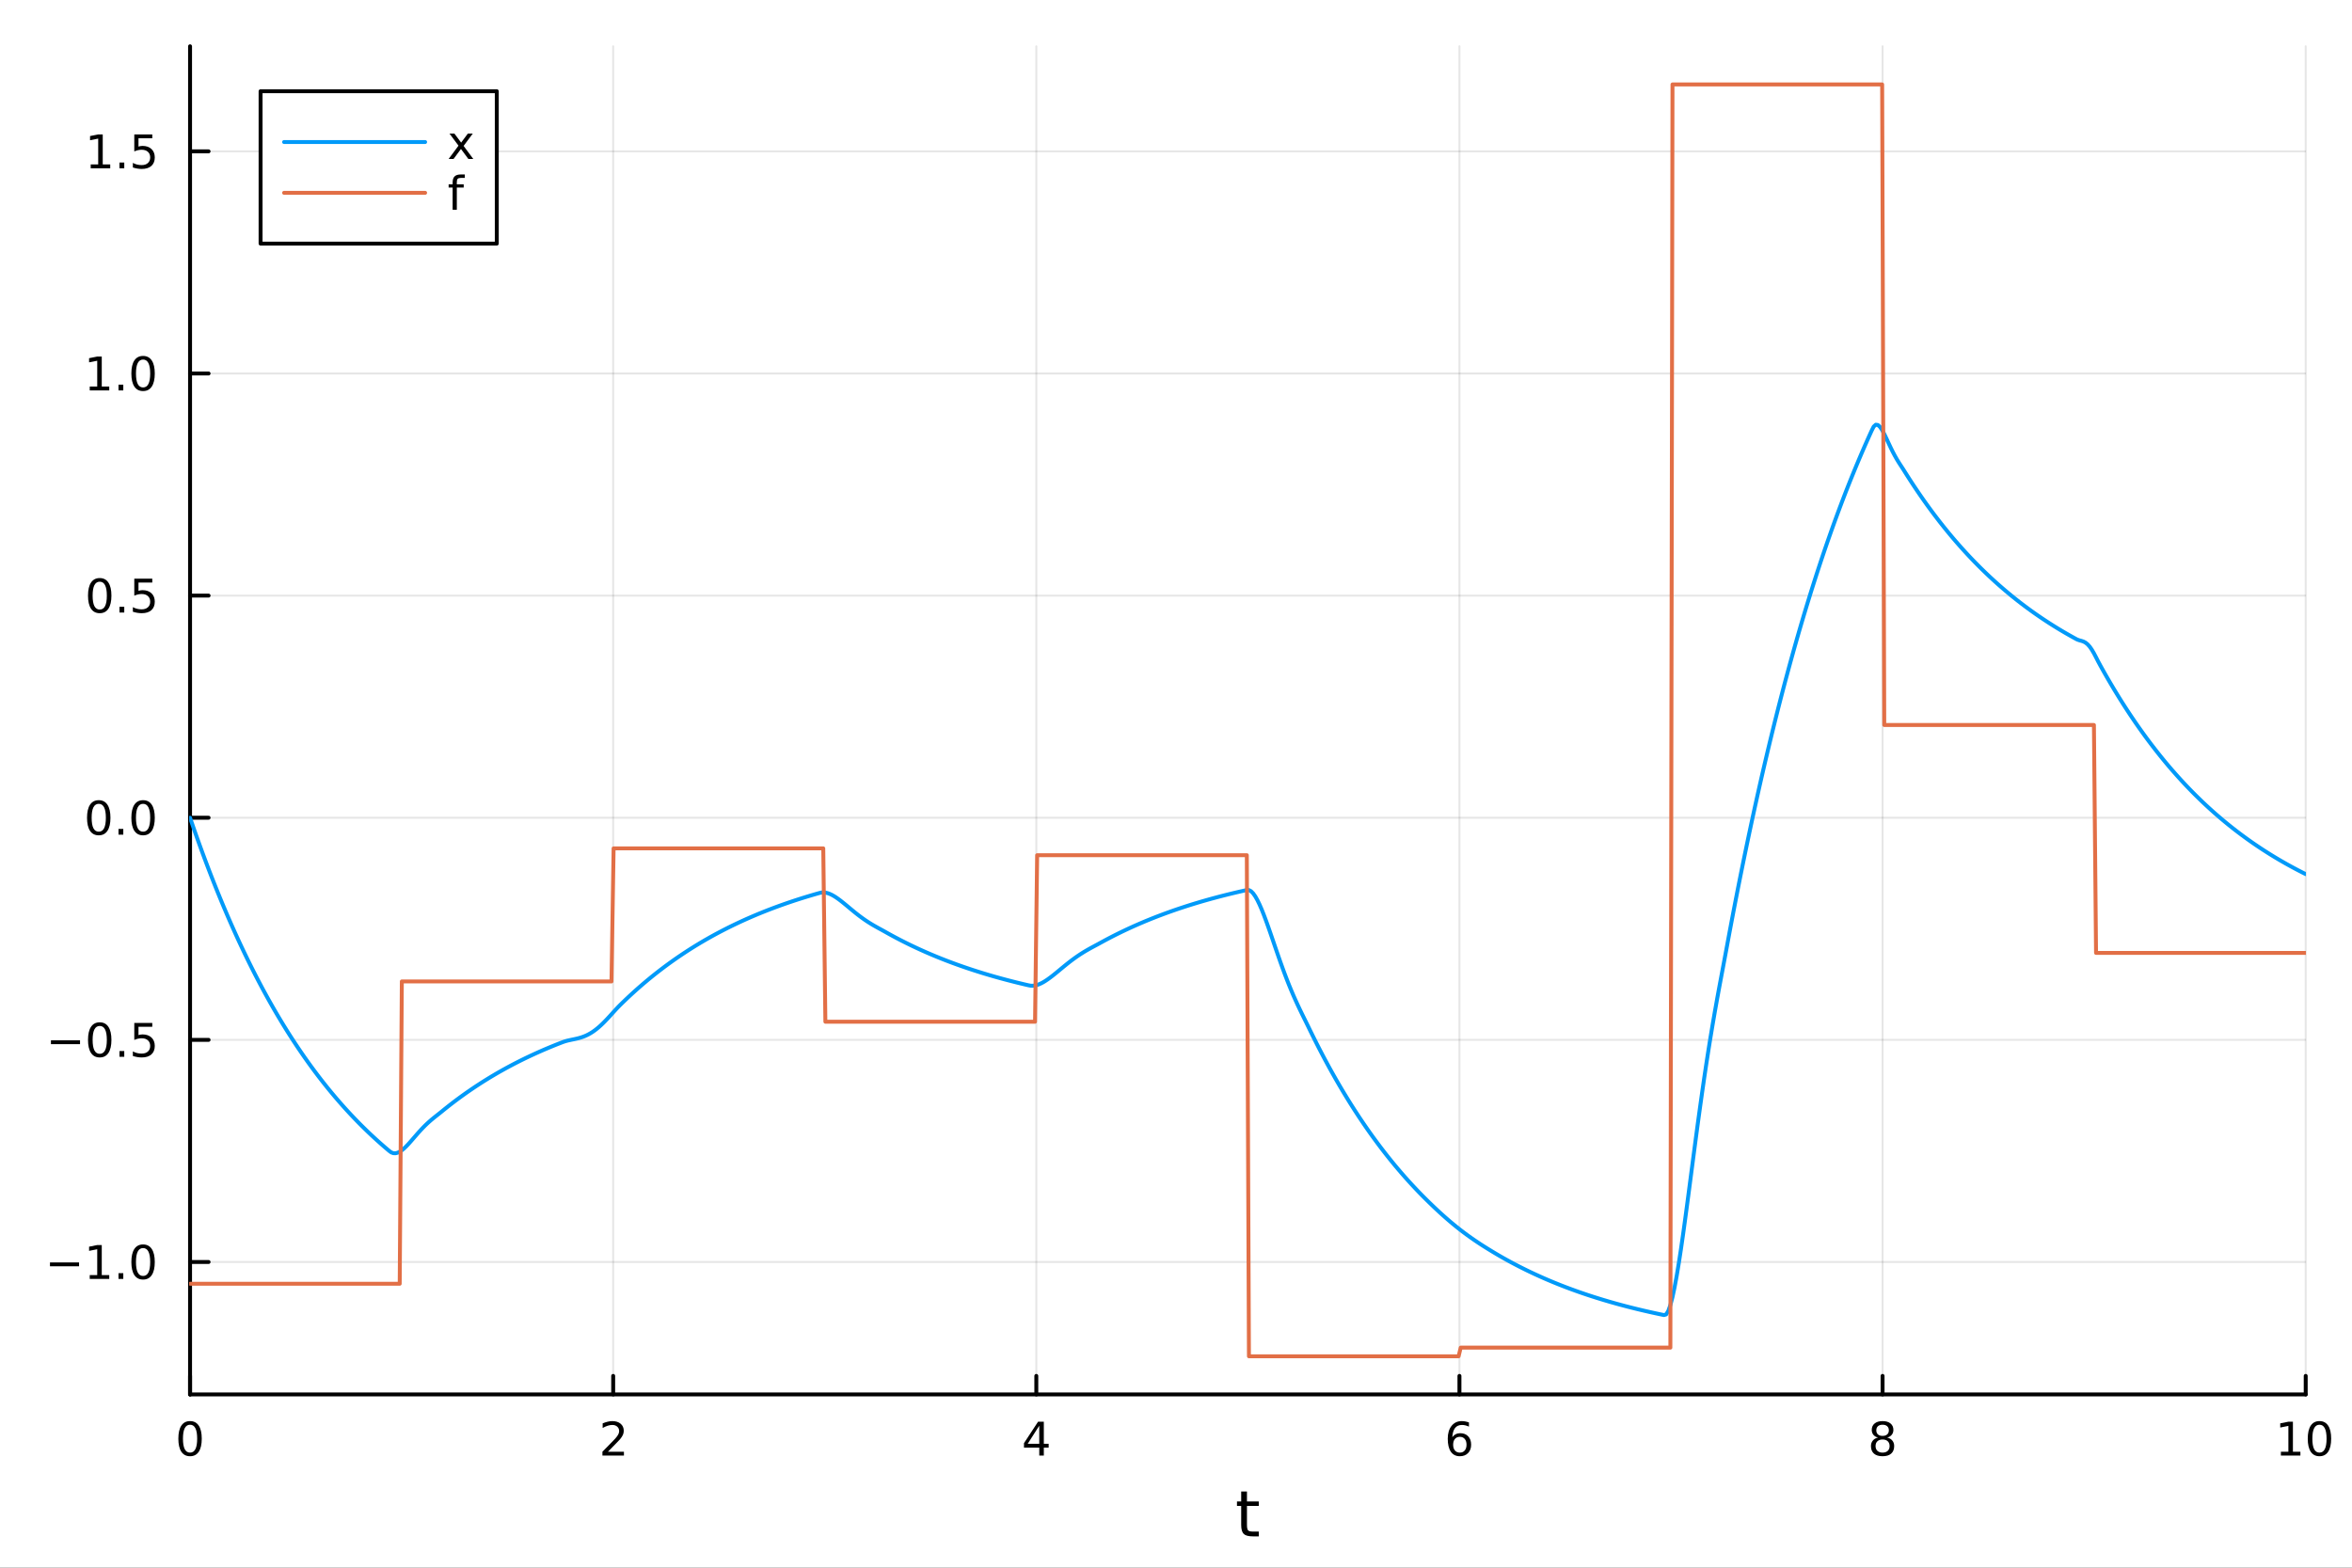 <?xml version="1.0" encoding="utf-8"?>
<svg xmlns="http://www.w3.org/2000/svg" xmlns:xlink="http://www.w3.org/1999/xlink" width="600" height="400" viewBox="0 0 2400 1600">
<rect x="0" y="0" width="2400" height="1600" fill="#333333" stroke="none"/>
<defs>
  <clipPath id="clip630">
    <rect x="0" y="0" width="2400" height="1600"/>
  </clipPath>
</defs>
<path clip-path="url(#clip630)" d="M0 1600 L2400 1600 L2400 0 L0 0  Z" fill="#ffffff" fill-rule="evenodd" fill-opacity="1"/>
<defs>
  <clipPath id="clip631">
    <rect x="480" y="0" width="1681" height="1600"/>
  </clipPath>
</defs>
<path clip-path="url(#clip630)" d="M193.936 1423.18 L2352.76 1423.18 L2352.76 47.244 L193.936 47.244  Z" fill="#ffffff" fill-rule="evenodd" fill-opacity="1"/>
<defs>
  <clipPath id="clip632">
    <rect x="193" y="47" width="2160" height="1377"/>
  </clipPath>
</defs>
<polyline clip-path="url(#clip632)" style="stroke:#000000; stroke-linecap:round; stroke-linejoin:round; stroke-width:2; stroke-opacity:0.1; fill:none" points="193.936,1423.18 193.936,47.244 "/>
<polyline clip-path="url(#clip632)" style="stroke:#000000; stroke-linecap:round; stroke-linejoin:round; stroke-width:2; stroke-opacity:0.1; fill:none" points="625.7,1423.18 625.7,47.244 "/>
<polyline clip-path="url(#clip632)" style="stroke:#000000; stroke-linecap:round; stroke-linejoin:round; stroke-width:2; stroke-opacity:0.1; fill:none" points="1057.46,1423.18 1057.46,47.244 "/>
<polyline clip-path="url(#clip632)" style="stroke:#000000; stroke-linecap:round; stroke-linejoin:round; stroke-width:2; stroke-opacity:0.1; fill:none" points="1489.23,1423.18 1489.23,47.244 "/>
<polyline clip-path="url(#clip632)" style="stroke:#000000; stroke-linecap:round; stroke-linejoin:round; stroke-width:2; stroke-opacity:0.1; fill:none" points="1920.99,1423.18 1920.99,47.244 "/>
<polyline clip-path="url(#clip632)" style="stroke:#000000; stroke-linecap:round; stroke-linejoin:round; stroke-width:2; stroke-opacity:0.1; fill:none" points="2352.76,1423.18 2352.76,47.244 "/>
<polyline clip-path="url(#clip632)" style="stroke:#000000; stroke-linecap:round; stroke-linejoin:round; stroke-width:2; stroke-opacity:0.1; fill:none" points="193.936,1288 2352.76,1288 "/>
<polyline clip-path="url(#clip632)" style="stroke:#000000; stroke-linecap:round; stroke-linejoin:round; stroke-width:2; stroke-opacity:0.1; fill:none" points="193.936,1061.3 2352.76,1061.3 "/>
<polyline clip-path="url(#clip632)" style="stroke:#000000; stroke-linecap:round; stroke-linejoin:round; stroke-width:2; stroke-opacity:0.1; fill:none" points="193.936,834.593 2352.76,834.593 "/>
<polyline clip-path="url(#clip632)" style="stroke:#000000; stroke-linecap:round; stroke-linejoin:round; stroke-width:2; stroke-opacity:0.1; fill:none" points="193.936,607.888 2352.76,607.888 "/>
<polyline clip-path="url(#clip632)" style="stroke:#000000; stroke-linecap:round; stroke-linejoin:round; stroke-width:2; stroke-opacity:0.1; fill:none" points="193.936,381.184 2352.76,381.184 "/>
<polyline clip-path="url(#clip632)" style="stroke:#000000; stroke-linecap:round; stroke-linejoin:round; stroke-width:2; stroke-opacity:0.1; fill:none" points="193.936,154.479 2352.76,154.479 "/>
<polyline clip-path="url(#clip630)" style="stroke:#000000; stroke-linecap:round; stroke-linejoin:round; stroke-width:4; stroke-opacity:1; fill:none" points="193.936,1423.18 2352.76,1423.18 "/>
<polyline clip-path="url(#clip630)" style="stroke:#000000; stroke-linecap:round; stroke-linejoin:round; stroke-width:4; stroke-opacity:1; fill:none" points="193.936,1423.18 193.936,1404.28 "/>
<polyline clip-path="url(#clip630)" style="stroke:#000000; stroke-linecap:round; stroke-linejoin:round; stroke-width:4; stroke-opacity:1; fill:none" points="625.7,1423.18 625.7,1404.28 "/>
<polyline clip-path="url(#clip630)" style="stroke:#000000; stroke-linecap:round; stroke-linejoin:round; stroke-width:4; stroke-opacity:1; fill:none" points="1057.46,1423.18 1057.46,1404.28 "/>
<polyline clip-path="url(#clip630)" style="stroke:#000000; stroke-linecap:round; stroke-linejoin:round; stroke-width:4; stroke-opacity:1; fill:none" points="1489.23,1423.18 1489.23,1404.28 "/>
<polyline clip-path="url(#clip630)" style="stroke:#000000; stroke-linecap:round; stroke-linejoin:round; stroke-width:4; stroke-opacity:1; fill:none" points="1920.99,1423.18 1920.99,1404.28 "/>
<polyline clip-path="url(#clip630)" style="stroke:#000000; stroke-linecap:round; stroke-linejoin:round; stroke-width:4; stroke-opacity:1; fill:none" points="2352.76,1423.18 2352.76,1404.28 "/>
<path clip-path="url(#clip630)" d="M193.936 1454.1 Q190.325 1454.1 188.496 1457.66 Q186.691 1461.2 186.691 1468.33 Q186.691 1475.44 188.496 1479.01 Q190.325 1482.55 193.936 1482.55 Q197.57 1482.55 199.376 1479.01 Q201.204 1475.44 201.204 1468.33 Q201.204 1461.2 199.376 1457.66 Q197.57 1454.1 193.936 1454.1 M193.936 1450.39 Q199.746 1450.39 202.802 1455 Q205.88 1459.58 205.88 1468.33 Q205.88 1477.06 202.802 1481.67 Q199.746 1486.25 193.936 1486.25 Q188.126 1486.25 185.047 1481.67 Q181.992 1477.06 181.992 1468.33 Q181.992 1459.58 185.047 1455 Q188.126 1450.39 193.936 1450.39 Z" fill="#000000" fill-rule="nonzero" fill-opacity="1" /><path clip-path="url(#clip630)" d="M620.353 1481.64 L636.672 1481.64 L636.672 1485.58 L614.728 1485.58 L614.728 1481.64 Q617.39 1478.89 621.973 1474.26 Q626.58 1469.61 627.76 1468.27 Q630.006 1465.74 630.885 1464.01 Q631.788 1462.25 631.788 1460.56 Q631.788 1457.8 629.843 1456.07 Q627.922 1454.33 624.82 1454.33 Q622.621 1454.33 620.168 1455.09 Q617.737 1455.86 614.959 1457.41 L614.959 1452.69 Q617.783 1451.55 620.237 1450.97 Q622.691 1450.39 624.728 1450.39 Q630.098 1450.39 633.293 1453.08 Q636.487 1455.77 636.487 1460.26 Q636.487 1462.39 635.677 1464.31 Q634.89 1466.2 632.783 1468.8 Q632.205 1469.47 629.103 1472.69 Q626.001 1475.88 620.353 1481.64 Z" fill="#000000" fill-rule="nonzero" fill-opacity="1" /><path clip-path="url(#clip630)" d="M1060.47 1455.09 L1048.67 1473.54 L1060.47 1473.54 L1060.47 1455.09 M1059.25 1451.02 L1065.13 1451.02 L1065.13 1473.54 L1070.06 1473.54 L1070.06 1477.43 L1065.13 1477.43 L1065.13 1485.58 L1060.47 1485.58 L1060.47 1477.43 L1044.87 1477.43 L1044.87 1472.92 L1059.25 1451.02 Z" fill="#000000" fill-rule="nonzero" fill-opacity="1" /><path clip-path="url(#clip630)" d="M1489.63 1466.44 Q1486.48 1466.44 1484.63 1468.59 Q1482.8 1470.74 1482.8 1474.49 Q1482.8 1478.22 1484.63 1480.39 Q1486.48 1482.55 1489.63 1482.55 Q1492.78 1482.55 1494.61 1480.39 Q1496.46 1478.22 1496.46 1474.49 Q1496.46 1470.74 1494.61 1468.59 Q1492.78 1466.44 1489.63 1466.44 M1498.92 1451.78 L1498.92 1456.04 Q1497.16 1455.21 1495.35 1454.77 Q1493.57 1454.33 1491.81 1454.33 Q1487.18 1454.33 1484.73 1457.45 Q1482.3 1460.58 1481.95 1466.9 Q1483.31 1464.89 1485.37 1463.82 Q1487.43 1462.73 1489.91 1462.73 Q1495.12 1462.73 1498.13 1465.9 Q1501.16 1469.05 1501.16 1474.49 Q1501.16 1479.82 1498.01 1483.03 Q1494.86 1486.25 1489.63 1486.25 Q1483.64 1486.25 1480.47 1481.67 Q1477.3 1477.06 1477.3 1468.33 Q1477.3 1460.14 1481.18 1455.28 Q1485.07 1450.39 1491.62 1450.39 Q1493.38 1450.39 1495.17 1450.74 Q1496.97 1451.09 1498.92 1451.78 Z" fill="#000000" fill-rule="nonzero" fill-opacity="1" /><path clip-path="url(#clip630)" d="M1920.99 1469.17 Q1917.66 1469.17 1915.74 1470.95 Q1913.84 1472.73 1913.84 1475.86 Q1913.84 1478.98 1915.74 1480.77 Q1917.66 1482.55 1920.99 1482.55 Q1924.33 1482.55 1926.25 1480.77 Q1928.17 1478.96 1928.17 1475.86 Q1928.17 1472.73 1926.25 1470.95 Q1924.35 1469.17 1920.99 1469.17 M1916.32 1467.18 Q1913.31 1466.44 1911.62 1464.38 Q1909.95 1462.32 1909.95 1459.35 Q1909.95 1455.21 1912.89 1452.8 Q1915.85 1450.39 1920.99 1450.39 Q1926.15 1450.39 1929.09 1452.8 Q1932.03 1455.21 1932.03 1459.35 Q1932.03 1462.32 1930.34 1464.38 Q1928.68 1466.44 1925.69 1467.18 Q1929.07 1467.96 1930.95 1470.26 Q1932.84 1472.55 1932.84 1475.86 Q1932.84 1480.88 1929.77 1483.57 Q1926.71 1486.25 1920.99 1486.25 Q1915.27 1486.25 1912.2 1483.57 Q1909.14 1480.88 1909.14 1475.86 Q1909.14 1472.55 1911.04 1470.26 Q1912.94 1467.96 1916.32 1467.18 M1914.6 1459.79 Q1914.6 1462.48 1916.27 1463.98 Q1917.96 1465.49 1920.99 1465.49 Q1924 1465.49 1925.69 1463.98 Q1927.4 1462.48 1927.4 1459.79 Q1927.4 1457.11 1925.69 1455.6 Q1924 1454.1 1920.99 1454.1 Q1917.96 1454.1 1916.27 1455.6 Q1914.6 1457.11 1914.6 1459.79 Z" fill="#000000" fill-rule="nonzero" fill-opacity="1" /><path clip-path="url(#clip630)" d="M2327.44 1481.64 L2335.08 1481.64 L2335.08 1455.28 L2326.77 1456.95 L2326.77 1452.69 L2335.04 1451.02 L2339.71 1451.02 L2339.71 1481.64 L2347.35 1481.64 L2347.35 1485.58 L2327.44 1485.58 L2327.44 1481.64 Z" fill="#000000" fill-rule="nonzero" fill-opacity="1" /><path clip-path="url(#clip630)" d="M2366.8 1454.1 Q2363.18 1454.1 2361.36 1457.66 Q2359.55 1461.2 2359.55 1468.33 Q2359.55 1475.44 2361.36 1479.01 Q2363.18 1482.55 2366.8 1482.55 Q2370.43 1482.55 2372.23 1479.01 Q2374.06 1475.44 2374.06 1468.33 Q2374.06 1461.2 2372.23 1457.66 Q2370.43 1454.1 2366.8 1454.1 M2366.8 1450.39 Q2372.61 1450.39 2375.66 1455 Q2378.74 1459.58 2378.74 1468.33 Q2378.74 1477.06 2375.66 1481.67 Q2372.61 1486.25 2366.8 1486.25 Q2360.99 1486.25 2357.91 1481.67 Q2354.85 1477.06 2354.85 1468.33 Q2354.85 1459.58 2357.91 1455 Q2360.99 1450.39 2366.8 1450.39 Z" fill="#000000" fill-rule="nonzero" fill-opacity="1" /><path clip-path="url(#clip630)" d="M1272.41 1522.27 L1272.41 1532.4 L1284.47 1532.4 L1284.47 1536.95 L1272.41 1536.95 L1272.41 1556.3 Q1272.41 1560.66 1273.58 1561.9 Q1274.79 1563.14 1278.45 1563.14 L1284.47 1563.14 L1284.47 1568.04 L1278.45 1568.04 Q1271.67 1568.04 1269.1 1565.53 Q1266.52 1562.98 1266.52 1556.3 L1266.52 1536.95 L1262.22 1536.95 L1262.22 1532.4 L1266.52 1532.4 L1266.52 1522.27 L1272.41 1522.27 Z" fill="#000000" fill-rule="nonzero" fill-opacity="1" /><polyline clip-path="url(#clip630)" style="stroke:#000000; stroke-linecap:round; stroke-linejoin:round; stroke-width:4; stroke-opacity:1; fill:none" points="193.936,1423.18 193.936,47.244 "/>
<polyline clip-path="url(#clip630)" style="stroke:#000000; stroke-linecap:round; stroke-linejoin:round; stroke-width:4; stroke-opacity:1; fill:none" points="193.936,1288 212.834,1288 "/>
<polyline clip-path="url(#clip630)" style="stroke:#000000; stroke-linecap:round; stroke-linejoin:round; stroke-width:4; stroke-opacity:1; fill:none" points="193.936,1061.3 212.834,1061.3 "/>
<polyline clip-path="url(#clip630)" style="stroke:#000000; stroke-linecap:round; stroke-linejoin:round; stroke-width:4; stroke-opacity:1; fill:none" points="193.936,834.593 212.834,834.593 "/>
<polyline clip-path="url(#clip630)" style="stroke:#000000; stroke-linecap:round; stroke-linejoin:round; stroke-width:4; stroke-opacity:1; fill:none" points="193.936,607.888 212.834,607.888 "/>
<polyline clip-path="url(#clip630)" style="stroke:#000000; stroke-linecap:round; stroke-linejoin:round; stroke-width:4; stroke-opacity:1; fill:none" points="193.936,381.184 212.834,381.184 "/>
<polyline clip-path="url(#clip630)" style="stroke:#000000; stroke-linecap:round; stroke-linejoin:round; stroke-width:4; stroke-opacity:1; fill:none" points="193.936,154.479 212.834,154.479 "/>
<path clip-path="url(#clip630)" d="M50.992 1288.45 L80.668 1288.45 L80.668 1292.39 L50.992 1292.39 L50.992 1288.45 Z" fill="#000000" fill-rule="nonzero" fill-opacity="1" /><path clip-path="url(#clip630)" d="M91.571 1301.35 L99.21 1301.35 L99.21 1274.98 L90.899 1276.65 L90.899 1272.39 L99.163 1270.72 L103.839 1270.72 L103.839 1301.35 L111.478 1301.35 L111.478 1305.28 L91.571 1305.28 L91.571 1301.35 Z" fill="#000000" fill-rule="nonzero" fill-opacity="1" /><path clip-path="url(#clip630)" d="M120.922 1299.4 L125.807 1299.4 L125.807 1305.28 L120.922 1305.28 L120.922 1299.4 Z" fill="#000000" fill-rule="nonzero" fill-opacity="1" /><path clip-path="url(#clip630)" d="M145.992 1273.8 Q142.381 1273.8 140.552 1277.37 Q138.746 1280.91 138.746 1288.04 Q138.746 1295.14 140.552 1298.71 Q142.381 1302.25 145.992 1302.25 Q149.626 1302.25 151.431 1298.71 Q153.26 1295.14 153.26 1288.04 Q153.26 1280.91 151.431 1277.37 Q149.626 1273.8 145.992 1273.8 M145.992 1270.1 Q151.802 1270.1 154.857 1274.7 Q157.936 1279.29 157.936 1288.04 Q157.936 1296.76 154.857 1301.37 Q151.802 1305.95 145.992 1305.95 Q140.181 1305.95 137.103 1301.37 Q134.047 1296.76 134.047 1288.04 Q134.047 1279.29 137.103 1274.7 Q140.181 1270.1 145.992 1270.1 Z" fill="#000000" fill-rule="nonzero" fill-opacity="1" /><path clip-path="url(#clip630)" d="M51.987 1061.75 L81.663 1061.75 L81.663 1065.68 L51.987 1065.68 L51.987 1061.75 Z" fill="#000000" fill-rule="nonzero" fill-opacity="1" /><path clip-path="url(#clip630)" d="M101.756 1047.1 Q98.145 1047.1 96.316 1050.66 Q94.51 1054.2 94.51 1061.33 Q94.51 1068.44 96.316 1072 Q98.145 1075.54 101.756 1075.54 Q105.39 1075.54 107.196 1072 Q109.024 1068.44 109.024 1061.33 Q109.024 1054.2 107.196 1050.66 Q105.39 1047.1 101.756 1047.1 M101.756 1043.39 Q107.566 1043.39 110.621 1048 Q113.7 1052.58 113.7 1061.33 Q113.7 1070.06 110.621 1074.67 Q107.566 1079.25 101.756 1079.25 Q95.946 1079.25 92.867 1074.67 Q89.811 1070.06 89.811 1061.33 Q89.811 1052.58 92.867 1048 Q95.946 1043.39 101.756 1043.39 Z" fill="#000000" fill-rule="nonzero" fill-opacity="1" /><path clip-path="url(#clip630)" d="M121.918 1072.7 L126.802 1072.7 L126.802 1078.58 L121.918 1078.58 L121.918 1072.7 Z" fill="#000000" fill-rule="nonzero" fill-opacity="1" /><path clip-path="url(#clip630)" d="M137.033 1044.02 L155.39 1044.02 L155.39 1047.95 L141.316 1047.95 L141.316 1056.42 Q142.334 1056.08 143.353 1055.92 Q144.371 1055.73 145.39 1055.73 Q151.177 1055.73 154.556 1058.9 Q157.936 1062.07 157.936 1067.49 Q157.936 1073.07 154.464 1076.17 Q150.992 1079.25 144.672 1079.25 Q142.496 1079.25 140.228 1078.88 Q137.982 1078.51 135.575 1077.77 L135.575 1073.07 Q137.658 1074.2 139.881 1074.76 Q142.103 1075.31 144.58 1075.31 Q148.584 1075.31 150.922 1073.21 Q153.26 1071.1 153.26 1067.49 Q153.26 1063.88 150.922 1061.77 Q148.584 1059.67 144.58 1059.67 Q142.705 1059.67 140.83 1060.08 Q138.978 1060.5 137.033 1061.38 L137.033 1044.02 Z" fill="#000000" fill-rule="nonzero" fill-opacity="1" /><path clip-path="url(#clip630)" d="M100.76 820.391 Q97.149 820.391 95.321 823.956 Q93.515 827.498 93.515 834.628 Q93.515 841.734 95.321 845.299 Q97.149 848.84 100.76 848.84 Q104.395 848.84 106.2 845.299 Q108.029 841.734 108.029 834.628 Q108.029 827.498 106.2 823.956 Q104.395 820.391 100.76 820.391 M100.76 816.688 Q106.571 816.688 109.626 821.294 Q112.705 825.878 112.705 834.628 Q112.705 843.354 109.626 847.961 Q106.571 852.544 100.76 852.544 Q94.95 852.544 91.871 847.961 Q88.816 843.354 88.816 834.628 Q88.816 825.878 91.871 821.294 Q94.95 816.688 100.76 816.688 Z" fill="#000000" fill-rule="nonzero" fill-opacity="1" /><path clip-path="url(#clip630)" d="M120.922 845.993 L125.807 845.993 L125.807 851.873 L120.922 851.873 L120.922 845.993 Z" fill="#000000" fill-rule="nonzero" fill-opacity="1" /><path clip-path="url(#clip630)" d="M145.992 820.391 Q142.381 820.391 140.552 823.956 Q138.746 827.498 138.746 834.628 Q138.746 841.734 140.552 845.299 Q142.381 848.84 145.992 848.84 Q149.626 848.84 151.431 845.299 Q153.26 841.734 153.26 834.628 Q153.26 827.498 151.431 823.956 Q149.626 820.391 145.992 820.391 M145.992 816.688 Q151.802 816.688 154.857 821.294 Q157.936 825.878 157.936 834.628 Q157.936 843.354 154.857 847.961 Q151.802 852.544 145.992 852.544 Q140.181 852.544 137.103 847.961 Q134.047 843.354 134.047 834.628 Q134.047 825.878 137.103 821.294 Q140.181 816.688 145.992 816.688 Z" fill="#000000" fill-rule="nonzero" fill-opacity="1" /><path clip-path="url(#clip630)" d="M101.756 593.687 Q98.145 593.687 96.316 597.252 Q94.51 600.793 94.51 607.923 Q94.51 615.029 96.316 618.594 Q98.145 622.136 101.756 622.136 Q105.39 622.136 107.196 618.594 Q109.024 615.029 109.024 607.923 Q109.024 600.793 107.196 597.252 Q105.39 593.687 101.756 593.687 M101.756 589.983 Q107.566 589.983 110.621 594.59 Q113.7 599.173 113.7 607.923 Q113.7 616.65 110.621 621.256 Q107.566 625.839 101.756 625.839 Q95.946 625.839 92.867 621.256 Q89.811 616.65 89.811 607.923 Q89.811 599.173 92.867 594.59 Q95.946 589.983 101.756 589.983 Z" fill="#000000" fill-rule="nonzero" fill-opacity="1" /><path clip-path="url(#clip630)" d="M121.918 619.289 L126.802 619.289 L126.802 625.168 L121.918 625.168 L121.918 619.289 Z" fill="#000000" fill-rule="nonzero" fill-opacity="1" /><path clip-path="url(#clip630)" d="M137.033 590.608 L155.39 590.608 L155.39 594.543 L141.316 594.543 L141.316 603.016 Q142.334 602.668 143.353 602.506 Q144.371 602.321 145.39 602.321 Q151.177 602.321 154.556 605.492 Q157.936 608.664 157.936 614.08 Q157.936 619.659 154.464 622.761 Q150.992 625.839 144.672 625.839 Q142.496 625.839 140.228 625.469 Q137.982 625.099 135.575 624.358 L135.575 619.659 Q137.658 620.793 139.881 621.349 Q142.103 621.904 144.58 621.904 Q148.584 621.904 150.922 619.798 Q153.26 617.691 153.26 614.08 Q153.26 610.469 150.922 608.363 Q148.584 606.256 144.58 606.256 Q142.705 606.256 140.83 606.673 Q138.978 607.09 137.033 607.969 L137.033 590.608 Z" fill="#000000" fill-rule="nonzero" fill-opacity="1" /><path clip-path="url(#clip630)" d="M91.571 394.528 L99.21 394.528 L99.21 368.163 L90.899 369.83 L90.899 365.57 L99.163 363.904 L103.839 363.904 L103.839 394.528 L111.478 394.528 L111.478 398.464 L91.571 398.464 L91.571 394.528 Z" fill="#000000" fill-rule="nonzero" fill-opacity="1" /><path clip-path="url(#clip630)" d="M120.922 392.584 L125.807 392.584 L125.807 398.464 L120.922 398.464 L120.922 392.584 Z" fill="#000000" fill-rule="nonzero" fill-opacity="1" /><path clip-path="url(#clip630)" d="M145.992 366.982 Q142.381 366.982 140.552 370.547 Q138.746 374.089 138.746 381.218 Q138.746 388.325 140.552 391.89 Q142.381 395.431 145.992 395.431 Q149.626 395.431 151.431 391.89 Q153.26 388.325 153.26 381.218 Q153.26 374.089 151.431 370.547 Q149.626 366.982 145.992 366.982 M145.992 363.279 Q151.802 363.279 154.857 367.885 Q157.936 372.468 157.936 381.218 Q157.936 389.945 154.857 394.552 Q151.802 399.135 145.992 399.135 Q140.181 399.135 137.103 394.552 Q134.047 389.945 134.047 381.218 Q134.047 372.468 137.103 367.885 Q140.181 363.279 145.992 363.279 Z" fill="#000000" fill-rule="nonzero" fill-opacity="1" /><path clip-path="url(#clip630)" d="M92.566 167.824 L100.205 167.824 L100.205 141.458 L91.895 143.125 L91.895 138.866 L100.159 137.199 L104.834 137.199 L104.834 167.824 L112.473 167.824 L112.473 171.759 L92.566 171.759 L92.566 167.824 Z" fill="#000000" fill-rule="nonzero" fill-opacity="1" /><path clip-path="url(#clip630)" d="M121.918 165.879 L126.802 165.879 L126.802 171.759 L121.918 171.759 L121.918 165.879 Z" fill="#000000" fill-rule="nonzero" fill-opacity="1" /><path clip-path="url(#clip630)" d="M137.033 137.199 L155.39 137.199 L155.39 141.134 L141.316 141.134 L141.316 149.606 Q142.334 149.259 143.353 149.097 Q144.371 148.912 145.39 148.912 Q151.177 148.912 154.556 152.083 Q157.936 155.254 157.936 160.671 Q157.936 166.25 154.464 169.352 Q150.992 172.43 144.672 172.43 Q142.496 172.43 140.228 172.06 Q137.982 171.69 135.575 170.949 L135.575 166.25 Q137.658 167.384 139.881 167.94 Q142.103 168.495 144.58 168.495 Q148.584 168.495 150.922 166.389 Q153.26 164.282 153.26 160.671 Q153.26 157.06 150.922 154.954 Q148.584 152.847 144.58 152.847 Q142.705 152.847 140.83 153.264 Q138.978 153.68 137.033 154.56 L137.033 137.199 Z" fill="#000000" fill-rule="nonzero" fill-opacity="1" /><polyline clip-path="url(#clip632)" style="stroke:#009af9; stroke-linecap:round; stroke-linejoin:round; stroke-width:4; stroke-opacity:1; fill:none" points="193.936,834.593 196.097,840.898 198.258,847.121 200.419,853.26 202.58,859.318 204.741,865.296 206.902,871.195 209.063,877.015 211.224,882.759 213.385,888.426 215.546,894.018 217.707,899.536 219.868,904.98 222.029,910.353 224.19,915.654 226.351,920.885 228.512,926.047 230.673,931.14 232.834,936.166 234.995,941.125 237.156,946.018 239.317,950.846 241.478,955.611 243.639,960.312 245.8,964.951 247.961,969.528 250.122,974.045 252.282,978.502 254.443,982.9 256.604,987.239 258.765,991.521 260.926,995.746 263.087,999.915 265.248,1004.03 267.409,1008.09 269.57,1012.09 271.731,1016.05 273.892,1019.95 276.053,1023.79 278.214,1027.59 280.375,1031.34 282.536,1035.04 284.697,1038.68 286.858,1042.28 289.019,1045.84 291.18,1049.34 293.341,1052.8 295.502,1056.21 297.663,1059.58 299.824,1062.9 301.985,1066.18 304.146,1069.42 306.307,1072.61 308.468,1075.76 310.629,1078.87 312.79,1081.93 314.951,1084.96 317.112,1087.95 319.273,1090.89 321.434,1093.8 323.595,1096.67 325.756,1099.5 327.917,1102.3 330.078,1105.05 332.239,1107.77 334.4,1110.46 336.561,1113.1 338.722,1115.72 340.883,1118.3 343.044,1120.84 345.205,1123.35 347.366,1125.83 349.527,1128.27 351.688,1130.69 353.849,1133.07 356.01,1135.41 358.171,1137.73 360.332,1140.02 362.493,1142.27 364.653,1144.5 366.814,1146.7 368.975,1148.87 371.136,1151 373.297,1153.11 375.458,1155.2 377.619,1157.25 379.78,1159.28 381.941,1161.28 384.102,1163.26 386.263,1165.2 388.424,1167.13 390.585,1169.02 392.746,1170.9 394.907,1172.74 397.068,1174.57 399.229,1176.15 401.39,1176.95 403.551,1177.04 405.712,1176.51 407.873,1175.47 410.034,1174.01 412.195,1172.2 414.356,1170.13 416.517,1167.87 418.678,1165.47 420.839,1163 423,1160.5 425.161,1158.01 427.322,1155.56 429.483,1153.19 431.644,1150.9 433.805,1148.72 435.966,1146.65 438.127,1144.69 440.288,1142.82 442.449,1141.03 444.61,1139.3 446.771,1137.6 448.932,1135.89 451.093,1134.14 453.254,1132.38 455.415,1130.65 457.576,1128.94 459.737,1127.25 461.898,1125.58 464.059,1123.94 466.22,1122.32 468.381,1120.72 470.542,1119.14 472.703,1117.59 474.864,1116.05 477.024,1114.53 479.185,1113.04 481.346,1111.56 483.507,1110.1 485.668,1108.66 487.829,1107.25 489.99,1105.85 492.151,1104.46 494.312,1103.1 496.473,1101.76 498.634,1100.43 500.795,1099.12 502.956,1097.83 505.117,1096.55 507.278,1095.29 509.439,1094.05 511.6,1092.83 513.761,1091.62 515.922,1090.43 518.083,1089.25 520.244,1088.09 522.405,1086.94 524.566,1085.81 526.727,1084.7 528.888,1083.6 531.049,1082.51 533.21,1081.44 535.371,1080.38 537.532,1079.34 539.693,1078.31 541.854,1077.29 544.015,1076.29 546.176,1075.3 548.337,1074.33 550.498,1073.36 552.659,1072.41 554.82,1071.47 556.981,1070.55 559.142,1069.64 561.303,1068.74 563.464,1067.85 565.625,1066.97 567.786,1066.1 569.947,1065.25 572.108,1064.41 574.269,1063.58 576.43,1062.83 578.591,1062.21 580.752,1061.7 582.913,1061.23 585.074,1060.78 587.235,1060.32 589.396,1059.82 591.556,1059.24 593.717,1058.57 595.878,1057.79 598.039,1056.88 600.2,1055.83 602.361,1054.63 604.522,1053.28 606.683,1051.78 608.844,1050.12 611.005,1048.32 613.166,1046.38 615.327,1044.31 617.488,1042.14 619.649,1039.87 621.81,1037.54 623.971,1035.17 626.132,1032.78 628.293,1030.42 630.454,1028.11 632.615,1025.91 634.776,1023.78 636.937,1021.69 639.098,1019.62 641.259,1017.59 643.42,1015.57 645.581,1013.59 647.742,1011.63 649.903,1009.7 652.064,1007.79 654.225,1005.91 656.386,1004.05 658.547,1002.22 660.708,1000.41 662.869,998.63 665.03,996.87 667.191,995.133 669.352,993.419 671.513,991.728 673.674,990.06 675.835,988.413 677.996,986.788 680.157,985.184 682.318,983.602 684.479,982.041 686.64,980.5 688.801,978.98 690.962,977.48 693.123,975.999 695.284,974.539 697.445,973.098 699.606,971.676 701.767,970.272 703.927,968.888 706.088,967.522 708.249,966.174 710.41,964.843 712.571,963.531 714.732,962.236 716.893,960.958 719.054,959.698 721.215,958.454 723.376,957.226 725.537,956.015 727.698,954.82 729.859,953.641 732.02,952.477 734.181,951.329 736.342,950.197 738.503,949.079 740.664,947.976 742.825,946.888 744.986,945.814 747.147,944.755 749.308,943.709 751.469,942.678 753.63,941.66 755.791,940.655 757.952,939.664 760.113,938.686 762.274,937.721 764.435,936.769 766.596,935.829 768.757,934.902 770.918,933.987 773.079,933.084 775.24,932.193 777.401,931.314 779.562,930.446 781.723,929.59 783.884,928.745 786.045,927.911 788.206,927.089 790.367,926.277 792.528,925.476 794.689,924.686 796.85,923.906 799.011,923.137 801.172,922.377 803.333,921.628 805.494,920.889 807.655,920.16 809.816,919.44 811.977,918.73 814.138,918.029 816.298,917.337 818.459,916.655 820.62,915.982 822.781,915.317 824.942,914.662 827.103,914.015 829.264,913.376 831.425,912.747 833.586,912.125 835.747,911.512 837.908,910.987 840.069,910.826 842.23,911.015 844.391,911.512 846.552,912.279 848.713,913.279 850.874,914.478 853.035,915.842 855.196,917.342 857.357,918.951 859.518,920.641 861.679,922.389 863.84,924.173 866.001,925.974 868.162,927.775 870.323,929.561 872.484,931.318 874.645,933.035 876.806,934.705 878.967,936.319 881.128,937.875 883.289,939.369 885.45,940.802 887.611,942.175 889.772,943.493 891.933,944.762 894.094,945.991 896.255,947.19 898.416,948.373 900.577,949.553 902.738,950.749 904.899,951.966 907.06,953.17 909.221,954.358 911.382,955.531 913.543,956.687 915.704,957.829 917.865,958.956 920.026,960.067 922.187,961.164 924.348,962.246 926.509,963.314 928.669,964.368 930.83,965.408 932.991,966.434 935.152,967.446 937.313,968.445 939.474,969.431 941.635,970.403 943.796,971.363 945.957,972.31 948.118,973.245 950.279,974.167 952.44,975.077 954.601,975.975 956.762,976.861 958.923,977.736 961.084,978.599 963.245,979.45 965.406,980.29 967.567,981.119 969.728,981.937 971.889,982.744 974.05,983.54 976.211,984.326 978.372,985.102 980.533,985.867 982.694,986.622 984.855,987.366 987.016,988.101 989.177,988.827 991.338,989.542 993.499,990.248 995.66,990.945 997.821,991.632 999.982,992.31 1002.14,992.98 1004.3,993.64 1006.46,994.291 1008.63,994.934 1010.79,995.569 1012.95,996.195 1015.11,996.812 1017.27,997.422 1019.43,998.023 1021.59,998.616 1023.75,999.202 1025.91,999.78 1028.07,1000.35 1030.24,1000.91 1032.4,1001.47 1034.56,1002.01 1036.72,1002.56 1038.88,1003.09 1041.04,1003.62 1043.2,1004.13 1045.36,1004.65 1047.52,1005.15 1049.68,1005.65 1051.85,1006.02 1054.01,1006.06 1056.17,1005.79 1058.33,1005.25 1060.49,1004.46 1062.65,1003.47 1064.81,1002.3 1066.97,1000.97 1069.13,999.514 1071.29,997.951 1073.46,996.306 1075.62,994.597 1077.78,992.845 1079.94,991.066 1082.1,989.277 1084.26,987.49 1086.42,985.718 1088.58,983.973 1090.74,982.263 1092.9,980.596 1095.07,978.978 1097.23,977.412 1099.39,975.902 1101.55,974.449 1103.71,973.052 1105.87,971.709 1108.03,970.416 1110.19,969.167 1112.35,967.957 1114.51,966.775 1116.67,965.611 1118.84,964.454 1121,963.291 1123.16,962.106 1125.32,960.922 1127.48,959.754 1129.64,958.602 1131.8,957.465 1133.96,956.343 1136.12,955.235 1138.28,954.143 1140.45,953.065 1142.61,952.001 1144.77,950.951 1146.93,949.915 1149.09,948.893 1151.25,947.885 1153.41,946.89 1155.57,945.908 1157.73,944.939 1159.89,943.983 1162.06,943.039 1164.22,942.108 1166.38,941.19 1168.54,940.284 1170.7,939.389 1172.86,938.507 1175.02,937.636 1177.18,936.777 1179.34,935.929 1181.5,935.092 1183.67,934.267 1185.83,933.452 1187.99,932.648 1190.15,931.855 1192.31,931.072 1194.47,930.3 1196.63,929.538 1198.79,928.786 1200.95,928.044 1203.11,927.312 1205.28,926.59 1207.44,925.877 1209.6,925.173 1211.76,924.479 1213.92,923.795 1216.08,923.119 1218.24,922.452 1220.4,921.794 1222.56,921.145 1224.72,920.504 1226.88,919.872 1229.05,919.249 1231.21,918.633 1233.37,918.026 1235.53,917.427 1237.69,916.835 1239.85,916.252 1242.01,915.676 1244.17,915.108 1246.33,914.548 1248.49,913.995 1250.66,913.449 1252.82,912.91 1254.98,912.379 1257.14,911.854 1259.3,911.337 1261.46,910.826 1263.62,910.323 1265.78,909.825 1267.94,909.335 1270.1,908.851 1272.27,908.373 1274.43,908.425 1276.59,909.613 1278.75,911.804 1280.91,914.869 1283.07,918.686 1285.23,923.139 1287.39,928.121 1289.55,933.533 1291.71,939.282 1293.88,945.283 1296.04,951.457 1298.2,957.734 1300.36,964.052 1302.52,970.354 1304.68,976.592 1306.84,982.726 1309,988.721 1311.16,994.551 1313.32,1000.2 1315.49,1005.65 1317.65,1010.9 1319.81,1015.96 1321.97,1020.83 1324.13,1025.54 1326.29,1030.1 1328.45,1034.56 1330.61,1038.95 1332.77,1043.31 1334.93,1047.71 1337.09,1052.17 1339.26,1056.57 1341.42,1060.91 1343.58,1065.2 1345.74,1069.43 1347.9,1073.6 1350.06,1077.72 1352.22,1081.78 1354.38,1085.79 1356.54,1089.75 1358.7,1093.66 1360.87,1097.51 1363.03,1101.31 1365.19,1105.06 1367.35,1108.76 1369.51,1112.41 1371.67,1116.02 1373.83,1119.57 1375.99,1123.08 1378.15,1126.55 1380.31,1129.96 1382.48,1133.34 1384.64,1136.66 1386.8,1139.95 1388.96,1143.18 1391.12,1146.38 1393.28,1149.53 1395.44,1152.65 1397.6,1155.72 1399.76,1158.75 1401.92,1161.74 1404.09,1164.69 1406.25,1167.6 1408.41,1170.47 1410.57,1173.3 1412.73,1176.1 1414.89,1178.86 1417.05,1181.58 1419.21,1184.27 1421.37,1186.92 1423.53,1189.54 1425.7,1192.12 1427.86,1194.66 1430.02,1197.18 1432.18,1199.66 1434.34,1202.1 1436.5,1204.52 1438.66,1206.9 1440.82,1209.25 1442.98,1211.57 1445.14,1213.86 1447.3,1216.12 1449.47,1218.35 1451.63,1220.55 1453.79,1222.72 1455.95,1224.86 1458.11,1226.98 1460.27,1229.07 1462.43,1231.15 1464.59,1233.2 1466.75,1235.22 1468.91,1237.22 1471.08,1239.19 1473.24,1241.13 1475.4,1243.04 1477.56,1244.92 1479.72,1246.77 1481.88,1248.59 1484.04,1250.37 1486.2,1252.12 1488.36,1253.84 1490.52,1255.53 1492.69,1257.18 1494.85,1258.81 1497.01,1260.4 1499.17,1261.96 1501.33,1263.49 1503.49,1265 1505.65,1266.47 1507.81,1267.92 1509.97,1269.35 1512.13,1270.75 1514.3,1272.13 1516.46,1273.49 1518.62,1274.83 1520.78,1276.15 1522.94,1277.47 1525.1,1278.76 1527.26,1280.04 1529.42,1281.31 1531.58,1282.56 1533.74,1283.79 1535.91,1285 1538.07,1286.2 1540.23,1287.38 1542.39,1288.55 1544.55,1289.7 1546.71,1290.84 1548.87,1291.96 1551.03,1293.07 1553.19,1294.16 1555.35,1295.23 1557.51,1296.3 1559.68,1297.35 1561.84,1298.38 1564,1299.4 1566.16,1300.41 1568.32,1301.4 1570.48,1302.38 1572.64,1303.35 1574.8,1304.31 1576.96,1305.25 1579.12,1306.18 1581.29,1307.1 1583.45,1308 1585.61,1308.9 1587.77,1309.78 1589.93,1310.65 1592.09,1311.51 1594.25,1312.35 1596.41,1313.19 1598.57,1314.02 1600.73,1314.83 1602.9,1315.63 1605.06,1316.42 1607.22,1317.21 1609.38,1317.98 1611.54,1318.74 1613.7,1319.49 1615.86,1320.23 1618.02,1320.96 1620.18,1321.69 1622.34,1322.4 1624.51,1323.1 1626.67,1323.79 1628.83,1324.48 1630.99,1325.15 1633.15,1325.82 1635.31,1326.48 1637.47,1327.12 1639.63,1327.76 1641.79,1328.4 1643.95,1329.02 1646.12,1329.63 1648.28,1330.24 1650.44,1330.84 1652.6,1331.43 1654.76,1332.01 1656.92,1332.59 1659.08,1333.16 1661.24,1333.72 1663.4,1334.27 1665.56,1334.81 1667.72,1335.35 1669.89,1335.88 1672.05,1336.41 1674.21,1336.92 1676.37,1337.43 1678.53,1337.94 1680.69,1338.43 1682.85,1338.93 1685.01,1339.41 1687.17,1339.89 1689.33,1340.36 1691.5,1340.82 1693.66,1341.28 1695.82,1341.73 1697.98,1342.18 1700.14,1341.51 1702.3,1338.03 1704.46,1332.02 1706.62,1323.82 1708.78,1313.71 1710.94,1302 1713.11,1288.94 1715.27,1274.79 1717.43,1259.77 1719.59,1244.09 1721.75,1227.96 1723.91,1211.55 1726.07,1195.01 1728.23,1178.5 1730.39,1162.12 1732.55,1146 1734.72,1130.2 1736.88,1114.82 1739.04,1099.88 1741.2,1085.44 1743.36,1071.49 1745.52,1058.05 1747.68,1045.09 1749.84,1032.58 1752,1020.44 1754.16,1008.63 1756.33,997.027 1758.49,985.538 1760.65,974.03 1762.81,962.372 1764.97,950.756 1767.13,939.293 1769.29,927.983 1771.45,916.822 1773.61,905.809 1775.77,894.943 1777.93,884.22 1780.1,873.64 1782.26,863.2 1784.42,852.898 1786.58,842.733 1788.74,832.703 1790.9,822.806 1793.06,813.039 1795.22,803.403 1797.38,793.893 1799.54,784.51 1801.71,775.251 1803.87,766.115 1806.03,757.1 1808.19,748.205 1810.35,739.428 1812.51,730.767 1814.67,722.22 1816.83,713.788 1818.99,705.467 1821.15,697.256 1823.32,689.155 1825.48,681.161 1827.64,673.272 1829.8,665.489 1831.96,657.809 1834.12,650.231 1836.28,642.753 1838.44,635.374 1840.6,628.093 1842.76,620.909 1844.93,613.82 1847.09,606.825 1849.25,599.923 1851.41,593.112 1853.57,586.391 1855.73,579.76 1857.89,573.216 1860.05,566.759 1862.21,560.388 1864.37,554.101 1866.54,547.897 1868.7,541.776 1870.86,535.735 1873.02,529.775 1875.18,523.894 1877.34,518.091 1879.5,512.365 1881.66,506.714 1883.82,501.139 1885.98,495.638 1888.15,490.209 1890.31,484.853 1892.47,479.567 1894.63,474.352 1896.79,469.205 1898.95,464.127 1901.11,459.116 1903.27,454.172 1905.43,449.293 1907.59,444.479 1909.75,439.729 1911.92,435.389 1914.08,433.455 1916.24,433.753 1918.4,435.743 1920.56,438.949 1922.72,442.96 1924.88,447.43 1927.04,452.074 1929.2,456.673 1931.36,461.072 1933.53,465.179 1935.69,468.967 1937.85,472.472 1940.01,475.795 1942.17,479.101 1944.33,482.536 1946.49,485.949 1948.65,489.317 1950.81,492.639 1952.97,495.918 1955.14,499.154 1957.3,502.346 1959.46,505.496 1961.62,508.605 1963.78,511.672 1965.94,514.699 1968.1,517.685 1970.26,520.632 1972.42,523.54 1974.58,526.41 1976.75,529.241 1978.91,532.035 1981.07,534.792 1983.23,537.512 1985.39,540.196 1987.55,542.844 1989.71,545.457 1991.87,548.036 1994.03,550.58 1996.19,553.091 1998.36,555.568 2000.52,558.013 2002.68,560.425 2004.84,562.805 2007,565.153 2009.16,567.47 2011.32,569.757 2013.48,572.013 2015.64,574.239 2017.8,576.436 2019.96,578.604 2022.13,580.743 2024.29,582.853 2026.45,584.936 2028.61,586.991 2030.77,589.019 2032.93,591.02 2035.09,592.994 2037.25,594.942 2039.41,596.865 2041.57,598.762 2043.74,600.634 2045.9,602.481 2048.06,604.304 2050.22,606.102 2052.38,607.877 2054.54,609.628 2056.7,611.356 2058.86,613.06 2061.02,614.743 2063.18,616.403 2065.35,618.041 2067.51,619.657 2069.67,621.252 2071.83,622.825 2073.99,624.378 2076.15,625.91 2078.31,627.422 2080.47,628.914 2082.63,630.386 2084.79,631.839 2086.96,633.272 2089.12,634.686 2091.28,636.082 2093.44,637.459 2095.6,638.818 2097.76,640.158 2099.92,641.481 2102.08,642.787 2104.24,644.075 2106.4,645.346 2108.57,646.6 2110.73,647.838 2112.89,649.059 2115.05,650.264 2117.21,651.453 2119.37,652.622 2121.53,653.438 2123.69,654.011 2125.85,654.716 2128.01,655.835 2130.17,657.552 2132.34,659.961 2134.5,663.062 2136.66,666.758 2138.82,670.861 2140.98,675.089 2143.14,679.103 2145.3,682.994 2147.46,686.832 2149.62,690.62 2151.78,694.358 2153.95,698.046 2156.11,701.685 2158.27,705.276 2160.43,708.82 2162.59,712.316 2164.75,715.767 2166.91,719.171 2169.07,722.53 2171.23,725.845 2173.39,729.116 2175.56,732.343 2177.72,735.528 2179.88,738.67 2182.04,741.771 2184.2,744.83 2186.36,747.849 2188.52,750.828 2190.68,753.767 2192.84,756.668 2195,759.53 2197.17,762.354 2199.33,765.14 2201.49,767.89 2203.65,770.603 2205.81,773.28 2207.97,775.922 2210.13,778.529 2212.29,781.101 2214.45,783.639 2216.61,786.144 2218.78,788.615 2220.94,791.053 2223.1,793.459 2225.26,795.834 2227.42,798.177 2229.58,800.488 2231.74,802.769 2233.9,805.02 2236.06,807.241 2238.22,809.433 2240.38,811.595 2242.55,813.729 2244.71,815.835 2246.87,817.912 2249.03,819.962 2251.19,821.985 2253.35,823.981 2255.51,825.951 2257.67,827.894 2259.83,829.812 2261.99,831.704 2264.16,833.571 2266.32,835.414 2268.48,837.232 2270.64,839.026 2272.8,840.796 2274.96,842.542 2277.12,844.266 2279.28,845.967 2281.44,847.645 2283.6,849.301 2285.77,850.935 2287.93,852.547 2290.09,854.138 2292.25,855.708 2294.41,857.257 2296.57,858.785 2298.73,860.293 2300.89,861.782 2303.05,863.25 2305.21,864.699 2307.38,866.129 2309.54,867.539 2311.7,868.931 2313.86,870.305 2316.02,871.66 2318.18,872.998 2320.34,874.318 2322.5,875.62 2324.66,876.905 2326.82,878.173 2328.99,879.424 2331.15,880.658 2333.31,881.876 2335.47,883.078 2337.63,884.265 2339.79,885.435 2341.95,886.59 2344.11,887.729 2346.27,888.854 2348.43,889.963 2350.59,891.058 2352.76,892.138 "/>
<polyline clip-path="url(#clip632)" style="stroke:#e26f46; stroke-linecap:round; stroke-linejoin:round; stroke-width:4; stroke-opacity:1; fill:none" points="193.936,1310.21 196.097,1310.21 198.258,1310.21 200.419,1310.21 202.58,1310.21 204.741,1310.21 206.902,1310.21 209.063,1310.21 211.224,1310.21 213.385,1310.21 215.546,1310.21 217.707,1310.21 219.868,1310.21 222.029,1310.21 224.19,1310.21 226.351,1310.21 228.512,1310.21 230.673,1310.21 232.834,1310.21 234.995,1310.21 237.156,1310.21 239.317,1310.21 241.478,1310.21 243.639,1310.21 245.8,1310.21 247.961,1310.21 250.122,1310.21 252.282,1310.21 254.443,1310.21 256.604,1310.21 258.765,1310.21 260.926,1310.21 263.087,1310.21 265.248,1310.21 267.409,1310.21 269.57,1310.21 271.731,1310.21 273.892,1310.21 276.053,1310.21 278.214,1310.21 280.375,1310.21 282.536,1310.21 284.697,1310.21 286.858,1310.21 289.019,1310.21 291.18,1310.21 293.341,1310.21 295.502,1310.21 297.663,1310.21 299.824,1310.21 301.985,1310.21 304.146,1310.21 306.307,1310.21 308.468,1310.21 310.629,1310.21 312.79,1310.21 314.951,1310.21 317.112,1310.21 319.273,1310.21 321.434,1310.21 323.595,1310.21 325.756,1310.21 327.917,1310.21 330.078,1310.21 332.239,1310.21 334.4,1310.21 336.561,1310.21 338.722,1310.21 340.883,1310.21 343.044,1310.21 345.205,1310.21 347.366,1310.21 349.527,1310.21 351.688,1310.21 353.849,1310.21 356.01,1310.21 358.171,1310.21 360.332,1310.21 362.493,1310.21 364.653,1310.21 366.814,1310.21 368.975,1310.21 371.136,1310.21 373.297,1310.21 375.458,1310.21 377.619,1310.21 379.78,1310.21 381.941,1310.21 384.102,1310.21 386.263,1310.21 388.424,1310.21 390.585,1310.21 392.746,1310.21 394.907,1310.21 397.068,1310.21 399.229,1310.21 401.39,1310.21 403.551,1310.21 405.712,1310.21 407.873,1310.21 410.034,1001.67 412.195,1001.67 414.356,1001.67 416.517,1001.67 418.678,1001.67 420.839,1001.67 423,1001.67 425.161,1001.67 427.322,1001.67 429.483,1001.67 431.644,1001.67 433.805,1001.67 435.966,1001.67 438.127,1001.67 440.288,1001.67 442.449,1001.67 444.61,1001.67 446.771,1001.67 448.932,1001.67 451.093,1001.67 453.254,1001.67 455.415,1001.67 457.576,1001.67 459.737,1001.67 461.898,1001.67 464.059,1001.67 466.22,1001.67 468.381,1001.67 470.542,1001.67 472.703,1001.67 474.864,1001.67 477.024,1001.67 479.185,1001.67 481.346,1001.67 483.507,1001.67 485.668,1001.67 487.829,1001.67 489.99,1001.67 492.151,1001.67 494.312,1001.67 496.473,1001.67 498.634,1001.67 500.795,1001.67 502.956,1001.67 505.117,1001.67 507.278,1001.67 509.439,1001.67 511.6,1001.67 513.761,1001.67 515.922,1001.67 518.083,1001.67 520.244,1001.67 522.405,1001.67 524.566,1001.67 526.727,1001.67 528.888,1001.67 531.049,1001.67 533.21,1001.67 535.371,1001.67 537.532,1001.67 539.693,1001.67 541.854,1001.67 544.015,1001.67 546.176,1001.67 548.337,1001.67 550.498,1001.67 552.659,1001.67 554.82,1001.67 556.981,1001.67 559.142,1001.67 561.303,1001.67 563.464,1001.67 565.625,1001.67 567.786,1001.67 569.947,1001.67 572.108,1001.67 574.269,1001.67 576.43,1001.67 578.591,1001.67 580.752,1001.67 582.913,1001.67 585.074,1001.67 587.235,1001.67 589.396,1001.67 591.556,1001.67 593.717,1001.67 595.878,1001.67 598.039,1001.67 600.2,1001.67 602.361,1001.67 604.522,1001.67 606.683,1001.67 608.844,1001.67 611.005,1001.67 613.166,1001.67 615.327,1001.67 617.488,1001.67 619.649,1001.67 621.81,1001.67 623.971,1001.67 626.132,865.869 628.293,865.869 630.454,865.869 632.615,865.869 634.776,865.869 636.937,865.869 639.098,865.869 641.259,865.869 643.42,865.869 645.581,865.869 647.742,865.869 649.903,865.869 652.064,865.869 654.225,865.869 656.386,865.869 658.547,865.869 660.708,865.869 662.869,865.869 665.03,865.869 667.191,865.869 669.352,865.869 671.513,865.869 673.674,865.869 675.835,865.869 677.996,865.869 680.157,865.869 682.318,865.869 684.479,865.869 686.64,865.869 688.801,865.869 690.962,865.869 693.123,865.869 695.284,865.869 697.445,865.869 699.606,865.869 701.767,865.869 703.927,865.869 706.088,865.869 708.249,865.869 710.41,865.869 712.571,865.869 714.732,865.869 716.893,865.869 719.054,865.869 721.215,865.869 723.376,865.869 725.537,865.869 727.698,865.869 729.859,865.869 732.02,865.869 734.181,865.869 736.342,865.869 738.503,865.869 740.664,865.869 742.825,865.869 744.986,865.869 747.147,865.869 749.308,865.869 751.469,865.869 753.63,865.869 755.791,865.869 757.952,865.869 760.113,865.869 762.274,865.869 764.435,865.869 766.596,865.869 768.757,865.869 770.918,865.869 773.079,865.869 775.24,865.869 777.401,865.869 779.562,865.869 781.723,865.869 783.884,865.869 786.045,865.869 788.206,865.869 790.367,865.869 792.528,865.869 794.689,865.869 796.85,865.869 799.011,865.869 801.172,865.869 803.333,865.869 805.494,865.869 807.655,865.869 809.816,865.869 811.977,865.869 814.138,865.869 816.298,865.869 818.459,865.869 820.62,865.869 822.781,865.869 824.942,865.869 827.103,865.869 829.264,865.869 831.425,865.869 833.586,865.869 835.747,865.869 837.908,865.869 840.069,865.869 842.23,1042.79 844.391,1042.79 846.552,1042.79 848.713,1042.79 850.874,1042.79 853.035,1042.79 855.196,1042.79 857.357,1042.79 859.518,1042.79 861.679,1042.79 863.84,1042.79 866.001,1042.79 868.162,1042.79 870.323,1042.79 872.484,1042.79 874.645,1042.79 876.806,1042.79 878.967,1042.79 881.128,1042.79 883.289,1042.79 885.45,1042.79 887.611,1042.79 889.772,1042.79 891.933,1042.79 894.094,1042.79 896.255,1042.79 898.416,1042.79 900.577,1042.79 902.738,1042.79 904.899,1042.79 907.06,1042.79 909.221,1042.79 911.382,1042.79 913.543,1042.79 915.704,1042.79 917.865,1042.79 920.026,1042.79 922.187,1042.79 924.348,1042.79 926.509,1042.79 928.669,1042.79 930.83,1042.79 932.991,1042.79 935.152,1042.79 937.313,1042.79 939.474,1042.79 941.635,1042.79 943.796,1042.79 945.957,1042.79 948.118,1042.79 950.279,1042.79 952.44,1042.79 954.601,1042.79 956.762,1042.79 958.923,1042.79 961.084,1042.79 963.245,1042.79 965.406,1042.79 967.567,1042.79 969.728,1042.79 971.889,1042.79 974.05,1042.79 976.211,1042.79 978.372,1042.79 980.533,1042.79 982.694,1042.79 984.855,1042.79 987.016,1042.79 989.177,1042.79 991.338,1042.79 993.499,1042.79 995.66,1042.79 997.821,1042.79 999.982,1042.79 1002.14,1042.79 1004.3,1042.79 1006.46,1042.79 1008.63,1042.79 1010.79,1042.79 1012.95,1042.79 1015.11,1042.79 1017.27,1042.79 1019.43,1042.79 1021.59,1042.79 1023.75,1042.79 1025.91,1042.79 1028.07,1042.79 1030.24,1042.79 1032.4,1042.79 1034.56,1042.79 1036.72,1042.79 1038.88,1042.79 1041.04,1042.79 1043.2,1042.79 1045.36,1042.79 1047.52,1042.79 1049.68,1042.79 1051.85,1042.79 1054.01,1042.79 1056.17,1042.79 1058.33,872.826 1060.49,872.826 1062.65,872.826 1064.81,872.826 1066.97,872.826 1069.13,872.826 1071.29,872.826 1073.46,872.826 1075.62,872.826 1077.78,872.826 1079.94,872.826 1082.1,872.826 1084.26,872.826 1086.42,872.826 1088.58,872.826 1090.74,872.826 1092.9,872.826 1095.07,872.826 1097.23,872.826 1099.39,872.826 1101.55,872.826 1103.71,872.826 1105.87,872.826 1108.03,872.826 1110.19,872.826 1112.35,872.826 1114.51,872.826 1116.67,872.826 1118.84,872.826 1121,872.826 1123.16,872.826 1125.32,872.826 1127.48,872.826 1129.64,872.826 1131.8,872.826 1133.96,872.826 1136.12,872.826 1138.28,872.826 1140.45,872.826 1142.61,872.826 1144.77,872.826 1146.93,872.826 1149.09,872.826 1151.25,872.826 1153.41,872.826 1155.57,872.826 1157.73,872.826 1159.89,872.826 1162.06,872.826 1164.22,872.826 1166.38,872.826 1168.54,872.826 1170.7,872.826 1172.86,872.826 1175.02,872.826 1177.18,872.826 1179.34,872.826 1181.5,872.826 1183.67,872.826 1185.83,872.826 1187.99,872.826 1190.15,872.826 1192.31,872.826 1194.47,872.826 1196.63,872.826 1198.79,872.826 1200.95,872.826 1203.11,872.826 1205.28,872.826 1207.44,872.826 1209.6,872.826 1211.76,872.826 1213.92,872.826 1216.08,872.826 1218.24,872.826 1220.4,872.826 1222.56,872.826 1224.72,872.826 1226.88,872.826 1229.05,872.826 1231.21,872.826 1233.37,872.826 1235.53,872.826 1237.69,872.826 1239.85,872.826 1242.01,872.826 1244.17,872.826 1246.33,872.826 1248.49,872.826 1250.66,872.826 1252.82,872.826 1254.98,872.826 1257.14,872.826 1259.3,872.826 1261.46,872.826 1263.62,872.826 1265.78,872.826 1267.94,872.826 1270.1,872.826 1272.27,872.826 1274.43,1384.24 1276.59,1384.24 1278.75,1384.24 1280.91,1384.24 1283.07,1384.24 1285.23,1384.24 1287.39,1384.24 1289.55,1384.24 1291.71,1384.24 1293.88,1384.24 1296.04,1384.24 1298.2,1384.24 1300.36,1384.24 1302.52,1384.24 1304.68,1384.24 1306.84,1384.24 1309,1384.24 1311.16,1384.24 1313.32,1384.24 1315.49,1384.24 1317.65,1384.24 1319.81,1384.24 1321.97,1384.24 1324.13,1384.24 1326.29,1384.24 1328.45,1384.24 1330.61,1384.24 1332.77,1384.24 1334.93,1384.24 1337.09,1384.24 1339.26,1384.24 1341.42,1384.24 1343.58,1384.24 1345.74,1384.24 1347.9,1384.24 1350.06,1384.24 1352.22,1384.24 1354.38,1384.24 1356.54,1384.24 1358.7,1384.24 1360.87,1384.24 1363.03,1384.24 1365.19,1384.24 1367.35,1384.24 1369.51,1384.24 1371.67,1384.24 1373.83,1384.24 1375.99,1384.24 1378.15,1384.24 1380.31,1384.24 1382.48,1384.24 1384.64,1384.24 1386.8,1384.24 1388.96,1384.24 1391.12,1384.24 1393.28,1384.24 1395.44,1384.24 1397.6,1384.24 1399.76,1384.24 1401.92,1384.24 1404.09,1384.24 1406.25,1384.24 1408.41,1384.24 1410.57,1384.24 1412.73,1384.24 1414.89,1384.24 1417.05,1384.24 1419.21,1384.24 1421.37,1384.24 1423.53,1384.24 1425.7,1384.24 1427.86,1384.24 1430.02,1384.24 1432.18,1384.24 1434.34,1384.24 1436.5,1384.24 1438.66,1384.24 1440.82,1384.24 1442.98,1384.24 1445.14,1384.24 1447.3,1384.24 1449.47,1384.24 1451.63,1384.24 1453.79,1384.24 1455.95,1384.24 1458.11,1384.24 1460.27,1384.24 1462.43,1384.24 1464.59,1384.24 1466.75,1384.24 1468.91,1384.24 1471.08,1384.24 1473.24,1384.24 1475.4,1384.24 1477.56,1384.24 1479.72,1384.24 1481.88,1384.24 1484.04,1384.24 1486.2,1384.24 1488.36,1384.24 1490.52,1375.4 1492.69,1375.4 1494.85,1375.4 1497.01,1375.4 1499.17,1375.4 1501.33,1375.4 1503.49,1375.4 1505.65,1375.4 1507.81,1375.4 1509.97,1375.4 1512.13,1375.4 1514.3,1375.4 1516.46,1375.4 1518.62,1375.4 1520.78,1375.4 1522.94,1375.4 1525.1,1375.4 1527.26,1375.4 1529.42,1375.4 1531.58,1375.4 1533.74,1375.4 1535.91,1375.4 1538.07,1375.4 1540.23,1375.4 1542.39,1375.4 1544.55,1375.4 1546.71,1375.4 1548.87,1375.4 1551.03,1375.4 1553.19,1375.4 1555.35,1375.4 1557.51,1375.4 1559.68,1375.4 1561.84,1375.4 1564,1375.4 1566.16,1375.4 1568.32,1375.4 1570.48,1375.4 1572.64,1375.4 1574.8,1375.4 1576.96,1375.4 1579.12,1375.4 1581.29,1375.4 1583.45,1375.4 1585.61,1375.4 1587.77,1375.4 1589.93,1375.4 1592.09,1375.4 1594.25,1375.4 1596.41,1375.4 1598.57,1375.4 1600.73,1375.4 1602.9,1375.4 1605.06,1375.4 1607.22,1375.4 1609.38,1375.4 1611.54,1375.4 1613.7,1375.4 1615.86,1375.4 1618.02,1375.4 1620.18,1375.4 1622.34,1375.4 1624.51,1375.4 1626.67,1375.4 1628.83,1375.4 1630.99,1375.4 1633.15,1375.4 1635.31,1375.4 1637.47,1375.4 1639.63,1375.4 1641.79,1375.4 1643.95,1375.4 1646.12,1375.4 1648.28,1375.4 1650.44,1375.4 1652.6,1375.4 1654.76,1375.4 1656.92,1375.4 1659.08,1375.4 1661.24,1375.4 1663.4,1375.4 1665.56,1375.4 1667.72,1375.4 1669.89,1375.4 1672.05,1375.4 1674.21,1375.4 1676.37,1375.4 1678.53,1375.4 1680.69,1375.4 1682.85,1375.4 1685.01,1375.4 1687.17,1375.4 1689.33,1375.4 1691.5,1375.4 1693.66,1375.4 1695.82,1375.4 1697.98,1375.4 1700.14,1375.4 1702.3,1375.4 1704.46,1375.4 1706.62,86.186 1708.78,86.186 1710.94,86.186 1713.11,86.186 1715.27,86.186 1717.43,86.186 1719.59,86.186 1721.75,86.186 1723.91,86.186 1726.07,86.186 1728.23,86.186 1730.39,86.186 1732.55,86.186 1734.72,86.186 1736.88,86.186 1739.04,86.186 1741.2,86.186 1743.36,86.186 1745.52,86.186 1747.68,86.186 1749.84,86.186 1752,86.186 1754.16,86.186 1756.33,86.186 1758.49,86.186 1760.65,86.186 1762.81,86.186 1764.97,86.186 1767.13,86.186 1769.29,86.186 1771.45,86.186 1773.61,86.186 1775.77,86.186 1777.93,86.186 1780.1,86.186 1782.26,86.186 1784.42,86.186 1786.58,86.186 1788.74,86.186 1790.9,86.186 1793.06,86.186 1795.22,86.186 1797.38,86.186 1799.54,86.186 1801.71,86.186 1803.87,86.186 1806.03,86.186 1808.19,86.186 1810.35,86.186 1812.51,86.186 1814.67,86.186 1816.83,86.186 1818.99,86.186 1821.15,86.186 1823.32,86.186 1825.48,86.186 1827.64,86.186 1829.8,86.186 1831.96,86.186 1834.12,86.186 1836.28,86.186 1838.44,86.186 1840.6,86.186 1842.76,86.186 1844.93,86.186 1847.09,86.186 1849.25,86.186 1851.41,86.186 1853.57,86.186 1855.73,86.186 1857.89,86.186 1860.05,86.186 1862.21,86.186 1864.37,86.186 1866.54,86.186 1868.7,86.186 1870.86,86.186 1873.02,86.186 1875.18,86.186 1877.34,86.186 1879.5,86.186 1881.66,86.186 1883.82,86.186 1885.98,86.186 1888.15,86.186 1890.31,86.186 1892.47,86.186 1894.63,86.186 1896.79,86.186 1898.95,86.186 1901.11,86.186 1903.27,86.186 1905.43,86.186 1907.59,86.186 1909.75,86.186 1911.92,86.186 1914.08,86.186 1916.24,86.186 1918.4,86.186 1920.56,86.186 1922.72,739.949 1924.88,739.949 1927.04,739.949 1929.2,739.949 1931.36,739.949 1933.53,739.949 1935.69,739.949 1937.85,739.949 1940.01,739.949 1942.17,739.949 1944.33,739.949 1946.49,739.949 1948.65,739.949 1950.81,739.949 1952.97,739.949 1955.14,739.949 1957.3,739.949 1959.46,739.949 1961.62,739.949 1963.78,739.949 1965.94,739.949 1968.1,739.949 1970.26,739.949 1972.42,739.949 1974.58,739.949 1976.75,739.949 1978.91,739.949 1981.07,739.949 1983.23,739.949 1985.39,739.949 1987.55,739.949 1989.71,739.949 1991.87,739.949 1994.03,739.949 1996.19,739.949 1998.36,739.949 2000.52,739.949 2002.68,739.949 2004.84,739.949 2007,739.949 2009.16,739.949 2011.32,739.949 2013.48,739.949 2015.64,739.949 2017.8,739.949 2019.96,739.949 2022.13,739.949 2024.29,739.949 2026.45,739.949 2028.61,739.949 2030.77,739.949 2032.93,739.949 2035.09,739.949 2037.25,739.949 2039.41,739.949 2041.57,739.949 2043.74,739.949 2045.9,739.949 2048.06,739.949 2050.22,739.949 2052.38,739.949 2054.54,739.949 2056.7,739.949 2058.86,739.949 2061.02,739.949 2063.18,739.949 2065.35,739.949 2067.51,739.949 2069.67,739.949 2071.83,739.949 2073.99,739.949 2076.15,739.949 2078.31,739.949 2080.47,739.949 2082.63,739.949 2084.79,739.949 2086.96,739.949 2089.12,739.949 2091.28,739.949 2093.44,739.949 2095.6,739.949 2097.76,739.949 2099.92,739.949 2102.08,739.949 2104.24,739.949 2106.4,739.949 2108.57,739.949 2110.73,739.949 2112.89,739.949 2115.05,739.949 2117.21,739.949 2119.37,739.949 2121.53,739.949 2123.69,739.949 2125.85,739.949 2128.01,739.949 2130.17,739.949 2132.34,739.949 2134.5,739.949 2136.66,739.949 2138.82,972.54 2140.98,972.54 2143.14,972.54 2145.3,972.54 2147.46,972.54 2149.62,972.54 2151.78,972.54 2153.95,972.54 2156.11,972.54 2158.27,972.54 2160.43,972.54 2162.59,972.54 2164.75,972.54 2166.91,972.54 2169.07,972.54 2171.23,972.54 2173.39,972.54 2175.56,972.54 2177.72,972.54 2179.88,972.54 2182.04,972.54 2184.2,972.54 2186.36,972.54 2188.52,972.54 2190.68,972.54 2192.84,972.54 2195,972.54 2197.17,972.54 2199.33,972.54 2201.49,972.54 2203.65,972.54 2205.81,972.54 2207.97,972.54 2210.13,972.54 2212.29,972.54 2214.45,972.54 2216.61,972.54 2218.78,972.54 2220.94,972.54 2223.1,972.54 2225.26,972.54 2227.42,972.54 2229.58,972.54 2231.74,972.54 2233.9,972.54 2236.06,972.54 2238.22,972.54 2240.38,972.54 2242.55,972.54 2244.71,972.54 2246.87,972.54 2249.03,972.54 2251.19,972.54 2253.35,972.54 2255.51,972.54 2257.67,972.54 2259.83,972.54 2261.99,972.54 2264.16,972.54 2266.32,972.54 2268.48,972.54 2270.64,972.54 2272.8,972.54 2274.96,972.54 2277.12,972.54 2279.28,972.54 2281.44,972.54 2283.6,972.54 2285.77,972.54 2287.93,972.54 2290.09,972.54 2292.25,972.54 2294.41,972.54 2296.57,972.54 2298.73,972.54 2300.89,972.54 2303.05,972.54 2305.21,972.54 2307.38,972.54 2309.54,972.54 2311.7,972.54 2313.86,972.54 2316.02,972.54 2318.18,972.54 2320.34,972.54 2322.5,972.54 2324.66,972.54 2326.82,972.54 2328.99,972.54 2331.15,972.54 2333.31,972.54 2335.47,972.54 2337.63,972.54 2339.79,972.54 2341.95,972.54 2344.11,972.54 2346.27,972.54 2348.43,972.54 2350.59,972.54 2352.76,972.54 "/>
<path clip-path="url(#clip630)" d="M265.897 248.629 L506.917 248.629 L506.917 93.109 L265.897 93.109  Z" fill="#ffffff" fill-rule="evenodd" fill-opacity="1"/>
<polyline clip-path="url(#clip630)" style="stroke:#000000; stroke-linecap:round; stroke-linejoin:round; stroke-width:4; stroke-opacity:1; fill:none" points="265.897,248.629 506.917,248.629 506.917,93.109 265.897,93.109 265.897,248.629 "/>
<polyline clip-path="url(#clip630)" style="stroke:#009af9; stroke-linecap:round; stroke-linejoin:round; stroke-width:4; stroke-opacity:1; fill:none" points="289.884,144.949 433.805,144.949 "/>
<path clip-path="url(#clip630)" d="M482.444 136.303 L473.069 148.919 L482.931 162.229 L477.907 162.229 L470.361 152.043 L462.815 162.229 L457.792 162.229 L467.861 148.664 L458.648 136.303 L463.671 136.303 L470.546 145.539 L477.421 136.303 L482.444 136.303 Z" fill="#000000" fill-rule="nonzero" fill-opacity="1" /><polyline clip-path="url(#clip630)" style="stroke:#e26f46; stroke-linecap:round; stroke-linejoin:round; stroke-width:4; stroke-opacity:1; fill:none" points="289.884,196.789 433.805,196.789 "/>
<path clip-path="url(#clip630)" d="M474.296 178.05 L474.296 181.592 L470.222 181.592 Q467.931 181.592 467.028 182.518 Q466.148 183.444 466.148 185.851 L466.148 188.143 L473.162 188.143 L473.162 191.453 L466.148 191.453 L466.148 214.069 L461.866 214.069 L461.866 191.453 L457.792 191.453 L457.792 188.143 L461.866 188.143 L461.866 186.337 Q461.866 182.009 463.88 180.041 Q465.894 178.05 470.269 178.05 L474.296 178.05 Z" fill="#000000" fill-rule="nonzero" fill-opacity="1" /></svg>
